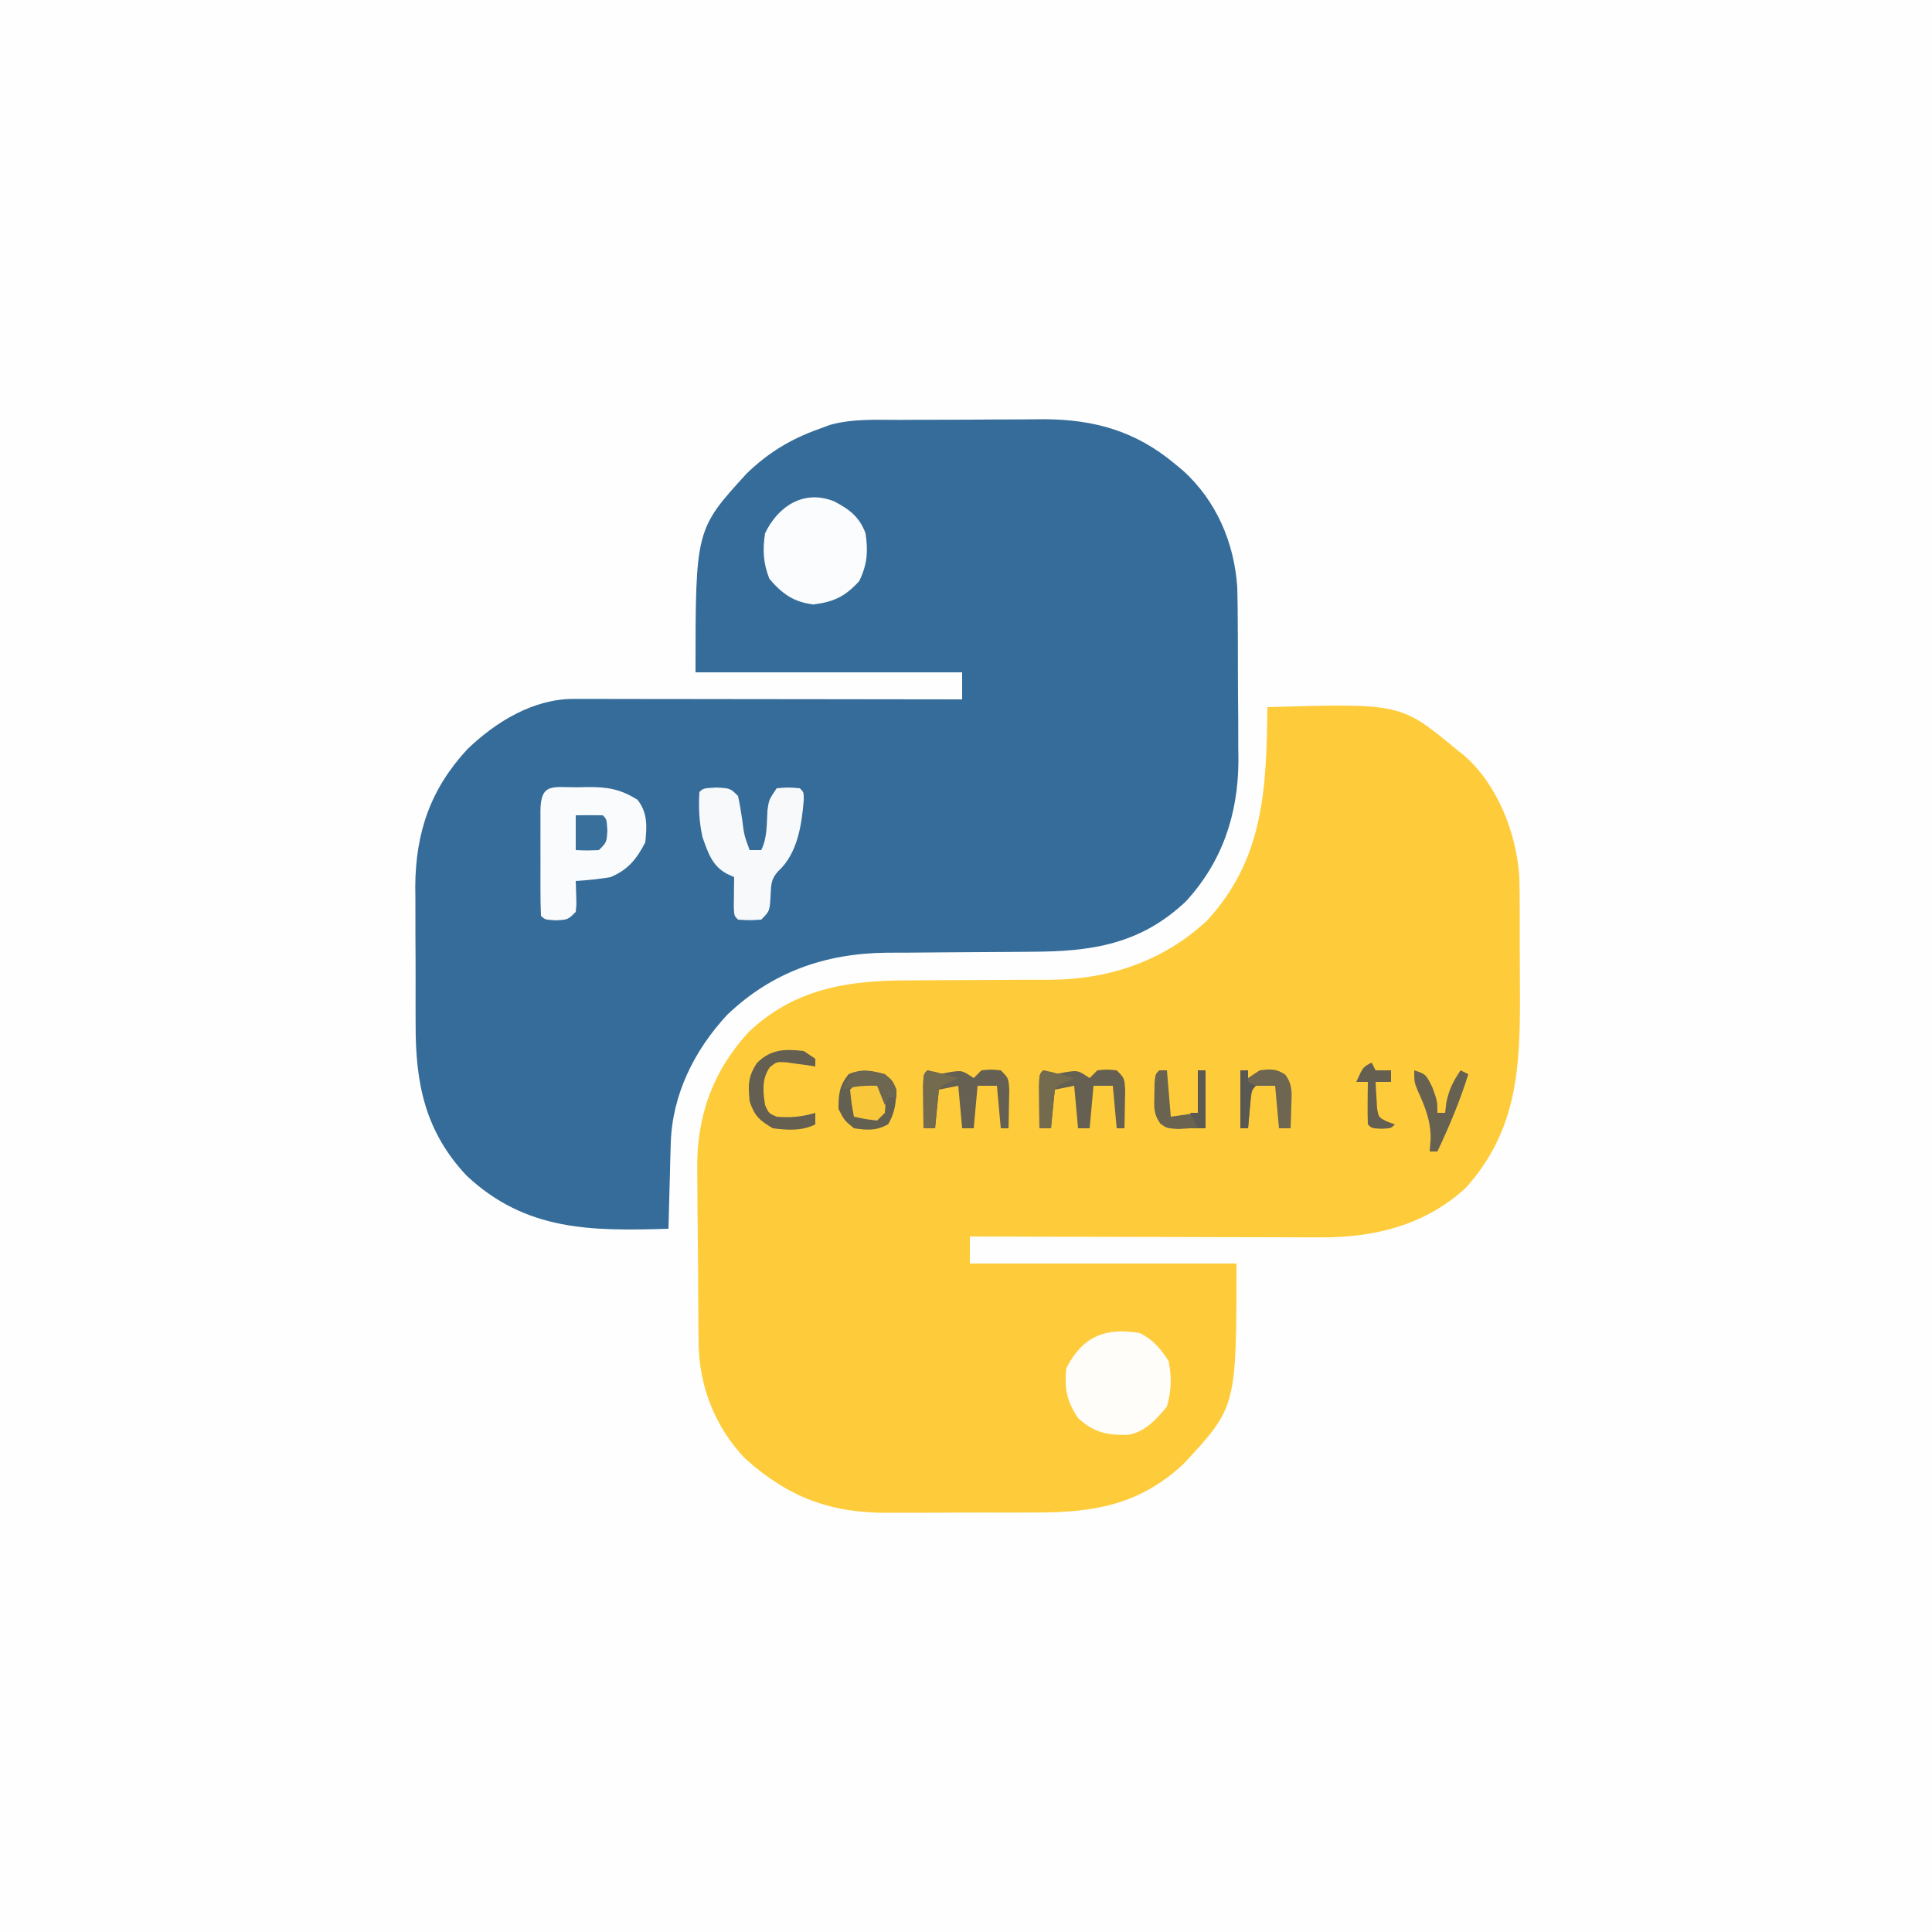 <?xml version="1.0" encoding="UTF-8"?>
<svg version="1.1" xmlns="http://www.w3.org/2000/svg" width="500" height="500">
<rect width="100%" height="100%" fill="#333333" stroke="none"/>
<path d="M0 0 C165 0 330 0 500 0 C500 165 500 330 500 500 C335 500 170 500 0 500 C0 335 0 170 0 0 Z " fill="#FEFEFE" transform="translate(0,0)"/>
<path d="M0 0 C1.349 -0.006 2.698 -0.013 4.047 -0.02 C6.869 -0.032 9.692 -0.036 12.514 -0.035 C16.095 -0.034 19.674 -0.062 23.255 -0.096 C26.041 -0.119 28.828 -0.122 31.615 -0.121 C33.565 -0.125 35.515 -0.146 37.465 -0.169 C50.48 -0.103 61.157 2.937 71.211 11.336 C71.932 11.933 72.652 12.53 73.395 13.145 C82.02 20.987 86.625 31.747 87.412 43.29 C87.507 46.676 87.54 50.058 87.547 53.445 C87.557 55.311 87.557 55.311 87.567 57.214 C87.577 59.837 87.582 62.459 87.582 65.081 C87.581 69.06 87.622 73.037 87.66 77.016 C87.666 79.576 87.67 82.135 87.672 84.695 C87.686 85.869 87.701 87.042 87.715 88.251 C87.64 102.064 83.547 114.359 74.109 124.621 C62.383 135.705 49.753 137.618 34.156 137.645 C32.805 137.656 31.455 137.668 30.104 137.682 C24.414 137.737 18.725 137.768 13.036 137.792 C9.537 137.808 6.038 137.839 2.539 137.877 C0.586 137.894 -1.367 137.895 -3.321 137.895 C-19.224 138.07 -32.972 142.869 -44.602 153.977 C-53.159 163.207 -58.865 174.698 -59.203 187.363 C-59.242 188.649 -59.28 189.935 -59.32 191.26 C-59.352 192.598 -59.383 193.936 -59.414 195.273 C-59.452 196.639 -59.491 198.004 -59.531 199.369 C-59.625 202.691 -59.711 206.013 -59.789 209.336 C-79.704 209.941 -96.666 210 -112.039 195.586 C-122.727 184.207 -125.259 171.831 -125.223 156.594 C-125.228 155.308 -125.233 154.023 -125.239 152.699 C-125.247 149.994 -125.245 147.29 -125.235 144.585 C-125.224 141.158 -125.244 137.731 -125.273 134.303 C-125.296 130.983 -125.289 127.664 -125.285 124.344 C-125.296 123.133 -125.308 121.922 -125.319 120.675 C-125.206 106.656 -121.331 95.444 -111.758 85.152 C-104.401 78.102 -94.75 72.203 -84.322 72.216 C-82.988 72.214 -82.988 72.214 -81.628 72.212 C-80.66 72.215 -79.693 72.219 -78.696 72.222 C-77.672 72.222 -76.647 72.222 -75.591 72.222 C-72.204 72.223 -68.817 72.23 -65.43 72.238 C-63.081 72.24 -60.733 72.242 -58.384 72.243 C-52.203 72.246 -46.022 72.256 -39.84 72.267 C-33.533 72.278 -27.225 72.282 -20.918 72.287 C-8.542 72.298 3.835 72.315 16.211 72.336 C16.211 70.026 16.211 67.716 16.211 65.336 C-6.559 65.336 -29.329 65.336 -52.789 65.336 C-52.789 28.368 -52.789 28.368 -39.5 13.832 C-33.902 8.438 -28.103 4.934 -20.789 2.336 C-19.862 1.993 -18.935 1.65 -17.98 1.296 C-12.136 -0.343 -6.02 0.01 0 0 Z " fill="#356C99" transform="translate(232.789,108.664)"/>
<path d="M0 0 C34.507 -1.005 34.507 -1.005 49 11 C49.636 11.5 50.271 12 50.926 12.516 C59.549 20.087 64.399 32.465 65.194 43.751 C65.279 46.829 65.303 49.901 65.301 52.98 C65.305 54.111 65.309 55.241 65.314 56.406 C65.319 58.789 65.32 61.171 65.316 63.554 C65.313 67.159 65.336 70.764 65.361 74.369 C65.415 93.296 64.702 109.482 51.438 124.312 C40.968 134.069 27.602 137.337 13.707 137.227 C12.72 137.227 11.734 137.228 10.718 137.228 C7.487 137.227 4.257 137.211 1.027 137.195 C-1.224 137.192 -3.476 137.189 -5.727 137.187 C-11.631 137.179 -17.534 137.16 -23.438 137.137 C-29.471 137.117 -35.504 137.108 -41.537 137.098 C-53.358 137.076 -65.179 137.042 -77 137 C-77 139.31 -77 141.62 -77 144 C-54.23 144 -31.46 144 -8 144 C-8 181.126 -8 181.126 -21.703 195.859 C-33.09 206.472 -44.948 208.476 -60.027 208.434 C-61.466 208.438 -62.906 208.443 -64.345 208.449 C-67.346 208.458 -70.347 208.456 -73.348 208.446 C-77.166 208.435 -80.982 208.455 -84.799 208.484 C-87.766 208.502 -90.734 208.502 -93.702 208.496 C-95.108 208.496 -96.514 208.502 -97.92 208.515 C-112.969 208.63 -123.942 204.546 -135.125 194.5 C-142.899 186.445 -147.062 175.824 -147.193 164.748 C-147.209 163.506 -147.225 162.263 -147.242 160.984 C-147.253 159.634 -147.264 158.284 -147.273 156.934 C-147.279 156.247 -147.284 155.561 -147.29 154.853 C-147.316 151.215 -147.336 147.577 -147.35 143.938 C-147.363 140.95 -147.391 137.962 -147.432 134.974 C-147.482 131.344 -147.506 127.714 -147.513 124.083 C-147.52 122.712 -147.535 121.34 -147.559 119.968 C-147.789 106.134 -143.68 94.387 -134.262 84.102 C-122.429 72.881 -108.661 70.714 -93.016 70.727 C-91.67 70.718 -90.324 70.708 -88.977 70.697 C-83.31 70.651 -77.643 70.626 -71.976 70.619 C-68.49 70.614 -65.004 70.59 -61.518 70.554 C-59.577 70.54 -57.636 70.547 -55.695 70.554 C-40.674 70.39 -26.836 65.625 -15.688 55.312 C-0.748 39.162 -0.27 20.795 0 0 Z " fill="#FECC3A" transform="translate(328,183)"/>
<path d="M0 0 C0.804 -0.021 1.607 -0.041 2.436 -0.062 C7.49 -0.096 10.926 0.458 15.312 3.25 C17.947 6.603 17.739 10.125 17.312 14.25 C15.045 18.618 12.869 21.326 8.312 23.25 C5.32 23.764 2.342 24.059 -0.688 24.25 C-0.646 25.529 -0.605 26.808 -0.562 28.125 C-0.492 30.305 -0.492 30.305 -0.688 32.25 C-2.688 34.25 -2.688 34.25 -5.75 34.438 C-8.688 34.25 -8.688 34.25 -9.688 33.25 C-9.788 30.886 -9.827 28.552 -9.82 26.188 C-9.821 25.481 -9.822 24.775 -9.823 24.047 C-9.824 22.55 -9.822 21.054 -9.818 19.558 C-9.813 17.26 -9.818 14.962 -9.824 12.664 C-9.824 11.214 -9.822 9.763 -9.82 8.312 C-9.822 7.621 -9.824 6.929 -9.826 6.217 C-9.789 -1.319 -6.649 0.042 0 0 Z " fill="#F9FBFC" transform="translate(149.688,203.75)"/>
<path d="M0 0 C3.376 1.678 5.408 4.074 7.438 7.25 C8.272 11.329 8.144 14.986 7 19 C4.337 22.294 1.301 25.623 -3.051 26.336 C-8.528 26.431 -11.773 25.824 -16 22 C-18.91 17.634 -19.651 14.205 -19 9 C-14.744 0.803 -8.922 -1.527 0 0 Z " fill="#FEFDFA" transform="translate(295,345)"/>
<path d="M0 0 C3.959 2.046 6.552 3.984 8.172 8.273 C8.87 12.984 8.627 16.327 6.547 20.648 C2.954 24.62 -0.028 26.048 -5.328 26.711 C-10.473 26.068 -13.366 23.979 -16.703 20.086 C-18.31 16.069 -18.498 12.54 -17.828 8.273 C-14.444 1.245 -7.79 -3.096 0 0 Z " fill="#FBFCFD" transform="translate(215.828,129.727)"/>
<path d="M0 0 C3.562 0.188 3.562 0.188 5.562 2.188 C5.994 4.172 6.337 6.177 6.625 8.188 C7.149 12.327 7.149 12.327 8.562 16.188 C9.553 16.188 10.543 16.188 11.562 16.188 C13.183 12.946 12.959 9.398 13.184 5.816 C13.562 3.188 13.562 3.188 15.562 0.188 C18.625 -0.062 18.625 -0.062 21.562 0.188 C22.562 1.188 22.562 1.188 22.582 3.156 C22.052 9.632 20.993 17.034 15.965 21.656 C14.109 23.682 14.138 25.041 14 27.75 C13.771 31.979 13.771 31.979 11.562 34.188 C8.5 34.375 8.5 34.375 5.562 34.188 C4.562 33.188 4.562 33.188 4.465 30.902 C4.476 29.986 4.488 29.069 4.5 28.125 C4.509 27.206 4.518 26.287 4.527 25.34 C4.539 24.63 4.551 23.919 4.562 23.188 C3.936 22.903 3.31 22.618 2.664 22.324 C-1.163 20.254 -2.207 16.832 -3.625 12.875 C-4.534 8.751 -4.655 5.395 -4.438 1.188 C-3.438 0.188 -3.438 0.188 0 0 Z " fill="#F7F9FB" transform="translate(185.438,203.812)"/>
<path d="M0 0 C2 1.625 2 1.625 3 4 C2.88 7.423 2.607 9.954 0.875 12.938 C-2.223 14.693 -4.528 14.487 -8 14 C-10.5 11.938 -10.5 11.938 -12 9 C-12 5.197 -11.797 2.981 -9.375 0 C-5.884 -1.47 -3.609 -0.984 0 0 Z " fill="#635F51" transform="translate(229,278)"/>
<path d="M0 0 C0.99 0.33 1.98 0.66 3 1 C3.99 0.814 4.98 0.629 6 0.438 C9 0 9 0 12 2 C12.66 1.34 13.32 0.68 14 0 C16.5 -0.25 16.5 -0.25 19 0 C21 2 21 2 21.195 5.039 C21.172 6.222 21.149 7.406 21.125 8.625 C21.107 9.814 21.089 11.002 21.07 12.227 C21.047 13.142 21.024 14.057 21 15 C20.34 15 19.68 15 19 15 C18.67 11.37 18.34 7.74 18 4 C16.35 4 14.7 4 13 4 C12.67 7.63 12.34 11.26 12 15 C11.01 15 10.02 15 9 15 C8.67 11.37 8.34 7.74 8 4 C6.35 4.33 4.7 4.66 3 5 C2.67 8.3 2.34 11.6 2 15 C1.01 15 0.02 15 -1 15 C-1.027 12.688 -1.046 10.375 -1.062 8.062 C-1.074 6.775 -1.086 5.487 -1.098 4.16 C-1 1 -1 1 0 0 Z " fill="#656051" transform="translate(270,277)"/>
<path d="M0 0 C0.99 0.33 1.98 0.66 3 1 C3.99 0.814 4.98 0.629 6 0.438 C9 0 9 0 12 2 C12.66 1.34 13.32 0.68 14 0 C16.5 -0.25 16.5 -0.25 19 0 C21 2 21 2 21.195 5.039 C21.172 6.222 21.149 7.406 21.125 8.625 C21.107 9.814 21.089 11.002 21.07 12.227 C21.047 13.142 21.024 14.057 21 15 C20.34 15 19.68 15 19 15 C18.67 11.37 18.34 7.74 18 4 C16.35 4 14.7 4 13 4 C12.67 7.63 12.34 11.26 12 15 C11.01 15 10.02 15 9 15 C8.67 11.37 8.34 7.74 8 4 C6.35 4.33 4.7 4.66 3 5 C2.67 8.3 2.34 11.6 2 15 C1.01 15 0.02 15 -1 15 C-1.027 12.688 -1.046 10.375 -1.062 8.062 C-1.074 6.775 -1.086 5.487 -1.098 4.16 C-1 1 -1 1 0 0 Z " fill="#656051" transform="translate(240,277)"/>
<path d="M0 0 C0.99 0.66 1.98 1.32 3 2 C3 2.66 3 3.32 3 4 C2.313 3.893 1.626 3.786 0.918 3.676 C0.017 3.556 -0.884 3.436 -1.812 3.312 C-2.706 3.185 -3.599 3.057 -4.52 2.926 C-7.022 2.778 -7.022 2.778 -8.801 4.23 C-10.884 7.305 -10.535 10.431 -10 14 C-9.039 16.129 -9.039 16.129 -7 17 C-3.457 17.302 -0.396 17.045 3 16 C3 16.99 3 17.98 3 19 C-0.46 20.73 -4.217 20.484 -8 20 C-11.499 17.886 -12.706 16.883 -14 13 C-14.389 8.8 -14.459 6.704 -12.125 3.125 C-8.518 -0.482 -4.933 -0.576 0 0 Z " fill="#645F51" transform="translate(208,272)"/>
<path d="M0 0 C3 1 3 1 4.688 4.375 C6 8 6 8 6 11 C6.66 11 7.32 11 8 11 C8.103 10.113 8.206 9.226 8.312 8.312 C9.012 4.943 10.087 2.827 12 0 C12.66 0.33 13.32 0.66 14 1 C11.838 7.94 9.106 14.431 6 21 C5.34 21 4.68 21 4 21 C4.082 19.886 4.165 18.773 4.25 17.625 C4.283 12.971 2.772 9.394 0.875 5.199 C0 3 0 3 0 0 Z " fill="#676151" transform="translate(366,277)"/>
<path d="M0 0 C0.66 0 1.32 0 2 0 C2 0.66 2 1.32 2 2 C2.99 1.34 3.98 0.68 5 0 C7.766 -0.346 9.317 -0.47 11.645 1.133 C13.603 3.83 13.294 5.9 13.188 9.188 C13.16 10.274 13.133 11.361 13.105 12.48 C13.071 13.312 13.036 14.143 13 15 C12.01 15 11.02 15 10 15 C9.67 11.37 9.34 7.74 9 4 C7.35 4 5.7 4 4 4 C2.337 5.663 2.64 7.783 2.438 10.062 C2.312 11.441 2.312 11.441 2.184 12.848 C2.123 13.558 2.062 14.268 2 15 C1.34 15 0.68 15 0 15 C0 10.05 0 5.1 0 0 Z " fill="#6E6650" transform="translate(321,277)"/>
<path d="M0 0 C0.66 0 1.32 0 2 0 C2.33 3.96 2.66 7.92 3 12 C6.465 11.505 6.465 11.505 10 11 C10 7.37 10 3.74 10 0 C10.66 0 11.32 0 12 0 C12 4.95 12 9.9 12 15 C10.68 15 9.36 15 8 15 C6.989 15.062 5.979 15.124 4.938 15.188 C2 15 2 15 0.332 13.84 C-1.515 11.289 -1.332 9.491 -1.25 6.375 C-1.235 5.393 -1.219 4.41 -1.203 3.398 C-1 1 -1 1 0 0 Z " fill="#696350" transform="translate(300,277)"/>
<path d="M0 0 C2.5 0.25 2.5 0.25 4.5 2.25 C4.75 5.25 4.75 5.25 4.5 8.25 C3.84 8.91 3.18 9.57 2.5 10.25 C-0.625 9.875 -0.625 9.875 -3.5 9.25 C-4.125 5.875 -4.125 5.875 -4.5 2.25 C-2.5 0.25 -2.5 0.25 0 0 Z " fill="#F8C83A" transform="translate(224.5,279.75)"/>
<path d="M0 0 C2.333 -0.042 4.667 -0.041 7 0 C8 1 8 1 8.188 3.938 C8 7 8 7 6 9 C2.875 9.125 2.875 9.125 0 9 C0 6.03 0 3.06 0 0 Z " fill="#386F9B" transform="translate(149,211)"/>
<path d="M0 0 C0.33 0.66 0.66 1.32 1 2 C2.32 2 3.64 2 5 2 C5 2.99 5 3.98 5 5 C3.68 5 2.36 5 1 5 C1.06 6.459 1.149 7.918 1.25 9.375 C1.296 10.187 1.343 10.999 1.391 11.836 C1.792 14.188 1.792 14.188 4.047 15.289 C4.691 15.524 5.336 15.758 6 16 C5 17 5 17 2.5 17.125 C0 17 0 17 -1 16 C-1.072 14.147 -1.084 12.292 -1.062 10.438 C-1.053 9.426 -1.044 8.414 -1.035 7.371 C-1.024 6.589 -1.012 5.806 -1 5 C-1.99 5 -2.98 5 -4 5 C-2.25 1.125 -2.25 1.125 0 0 Z " fill="#645F51" transform="translate(355,275)"/>
<path d="M0 0 C1.848 0.34 1.848 0.34 4.062 0.938 C5.163 1.229 5.163 1.229 6.285 1.527 C7.134 1.761 7.134 1.761 8 2 C7.361 2.309 6.721 2.619 6.062 2.938 C4.064 3.835 4.064 3.835 3 5 C2.767 6.682 2.587 8.371 2.438 10.062 C2.312 11.441 2.312 11.441 2.184 12.848 C2.123 13.558 2.062 14.268 2 15 C1.01 15 0.02 15 -1 15 C-1.027 12.688 -1.046 10.375 -1.062 8.062 C-1.074 6.775 -1.086 5.487 -1.098 4.16 C-1 1 -1 1 0 0 Z " fill="#746B4E" transform="translate(270,277)"/>
<path d="M0 0 C1.848 0.34 1.848 0.34 4.062 0.938 C5.163 1.229 5.163 1.229 6.285 1.527 C7.134 1.761 7.134 1.761 8 2 C7.361 2.309 6.721 2.619 6.062 2.938 C4.064 3.835 4.064 3.835 3 5 C2.767 6.682 2.587 8.371 2.438 10.062 C2.312 11.441 2.312 11.441 2.184 12.848 C2.123 13.558 2.062 14.268 2 15 C1.01 15 0.02 15 -1 15 C-1.027 12.688 -1.046 10.375 -1.062 8.062 C-1.074 6.775 -1.086 5.487 -1.098 4.16 C-1 1 -1 1 0 0 Z " fill="#746B4E" transform="translate(240,277)"/>
<path d="M0 0 C1.938 1.938 1.938 1.938 3 4 C3 4.66 3 5.32 3 6 C2.34 6 1.68 6 1 6 C0.67 6.66 0.34 7.32 0 8 C-0.66 6.35 -1.32 4.7 -2 3 C-5.199 2.911 -7.927 3.089 -11 4 C-8.424 -1.704 -5.973 -1.362 0 0 Z " fill="#6D6650" transform="translate(229,278)"/>
<path d="M0 0 C0.66 0 1.32 0 2 0 C2 0.99 2 1.98 2 3 C2.66 3.33 3.32 3.66 4 4 C3.67 4.33 3.34 4.66 3 5 C2.767 6.682 2.587 8.371 2.438 10.062 C2.312 11.441 2.312 11.441 2.184 12.848 C2.123 13.558 2.062 14.268 2 15 C1.34 15 0.68 15 0 15 C0 10.05 0 5.1 0 0 Z " fill="#595853" transform="translate(321,277)"/>
<path d="M0 0 C0.66 0 1.32 0 2 0 C2 4.95 2 9.9 2 15 C1.34 15 0.68 15 0 15 C-0.66 13.68 -1.32 12.36 -2 11 C-1.34 11 -0.68 11 0 11 C0 7.37 0 3.74 0 0 Z " fill="#5B5952" transform="translate(310,277)"/>
</svg>
